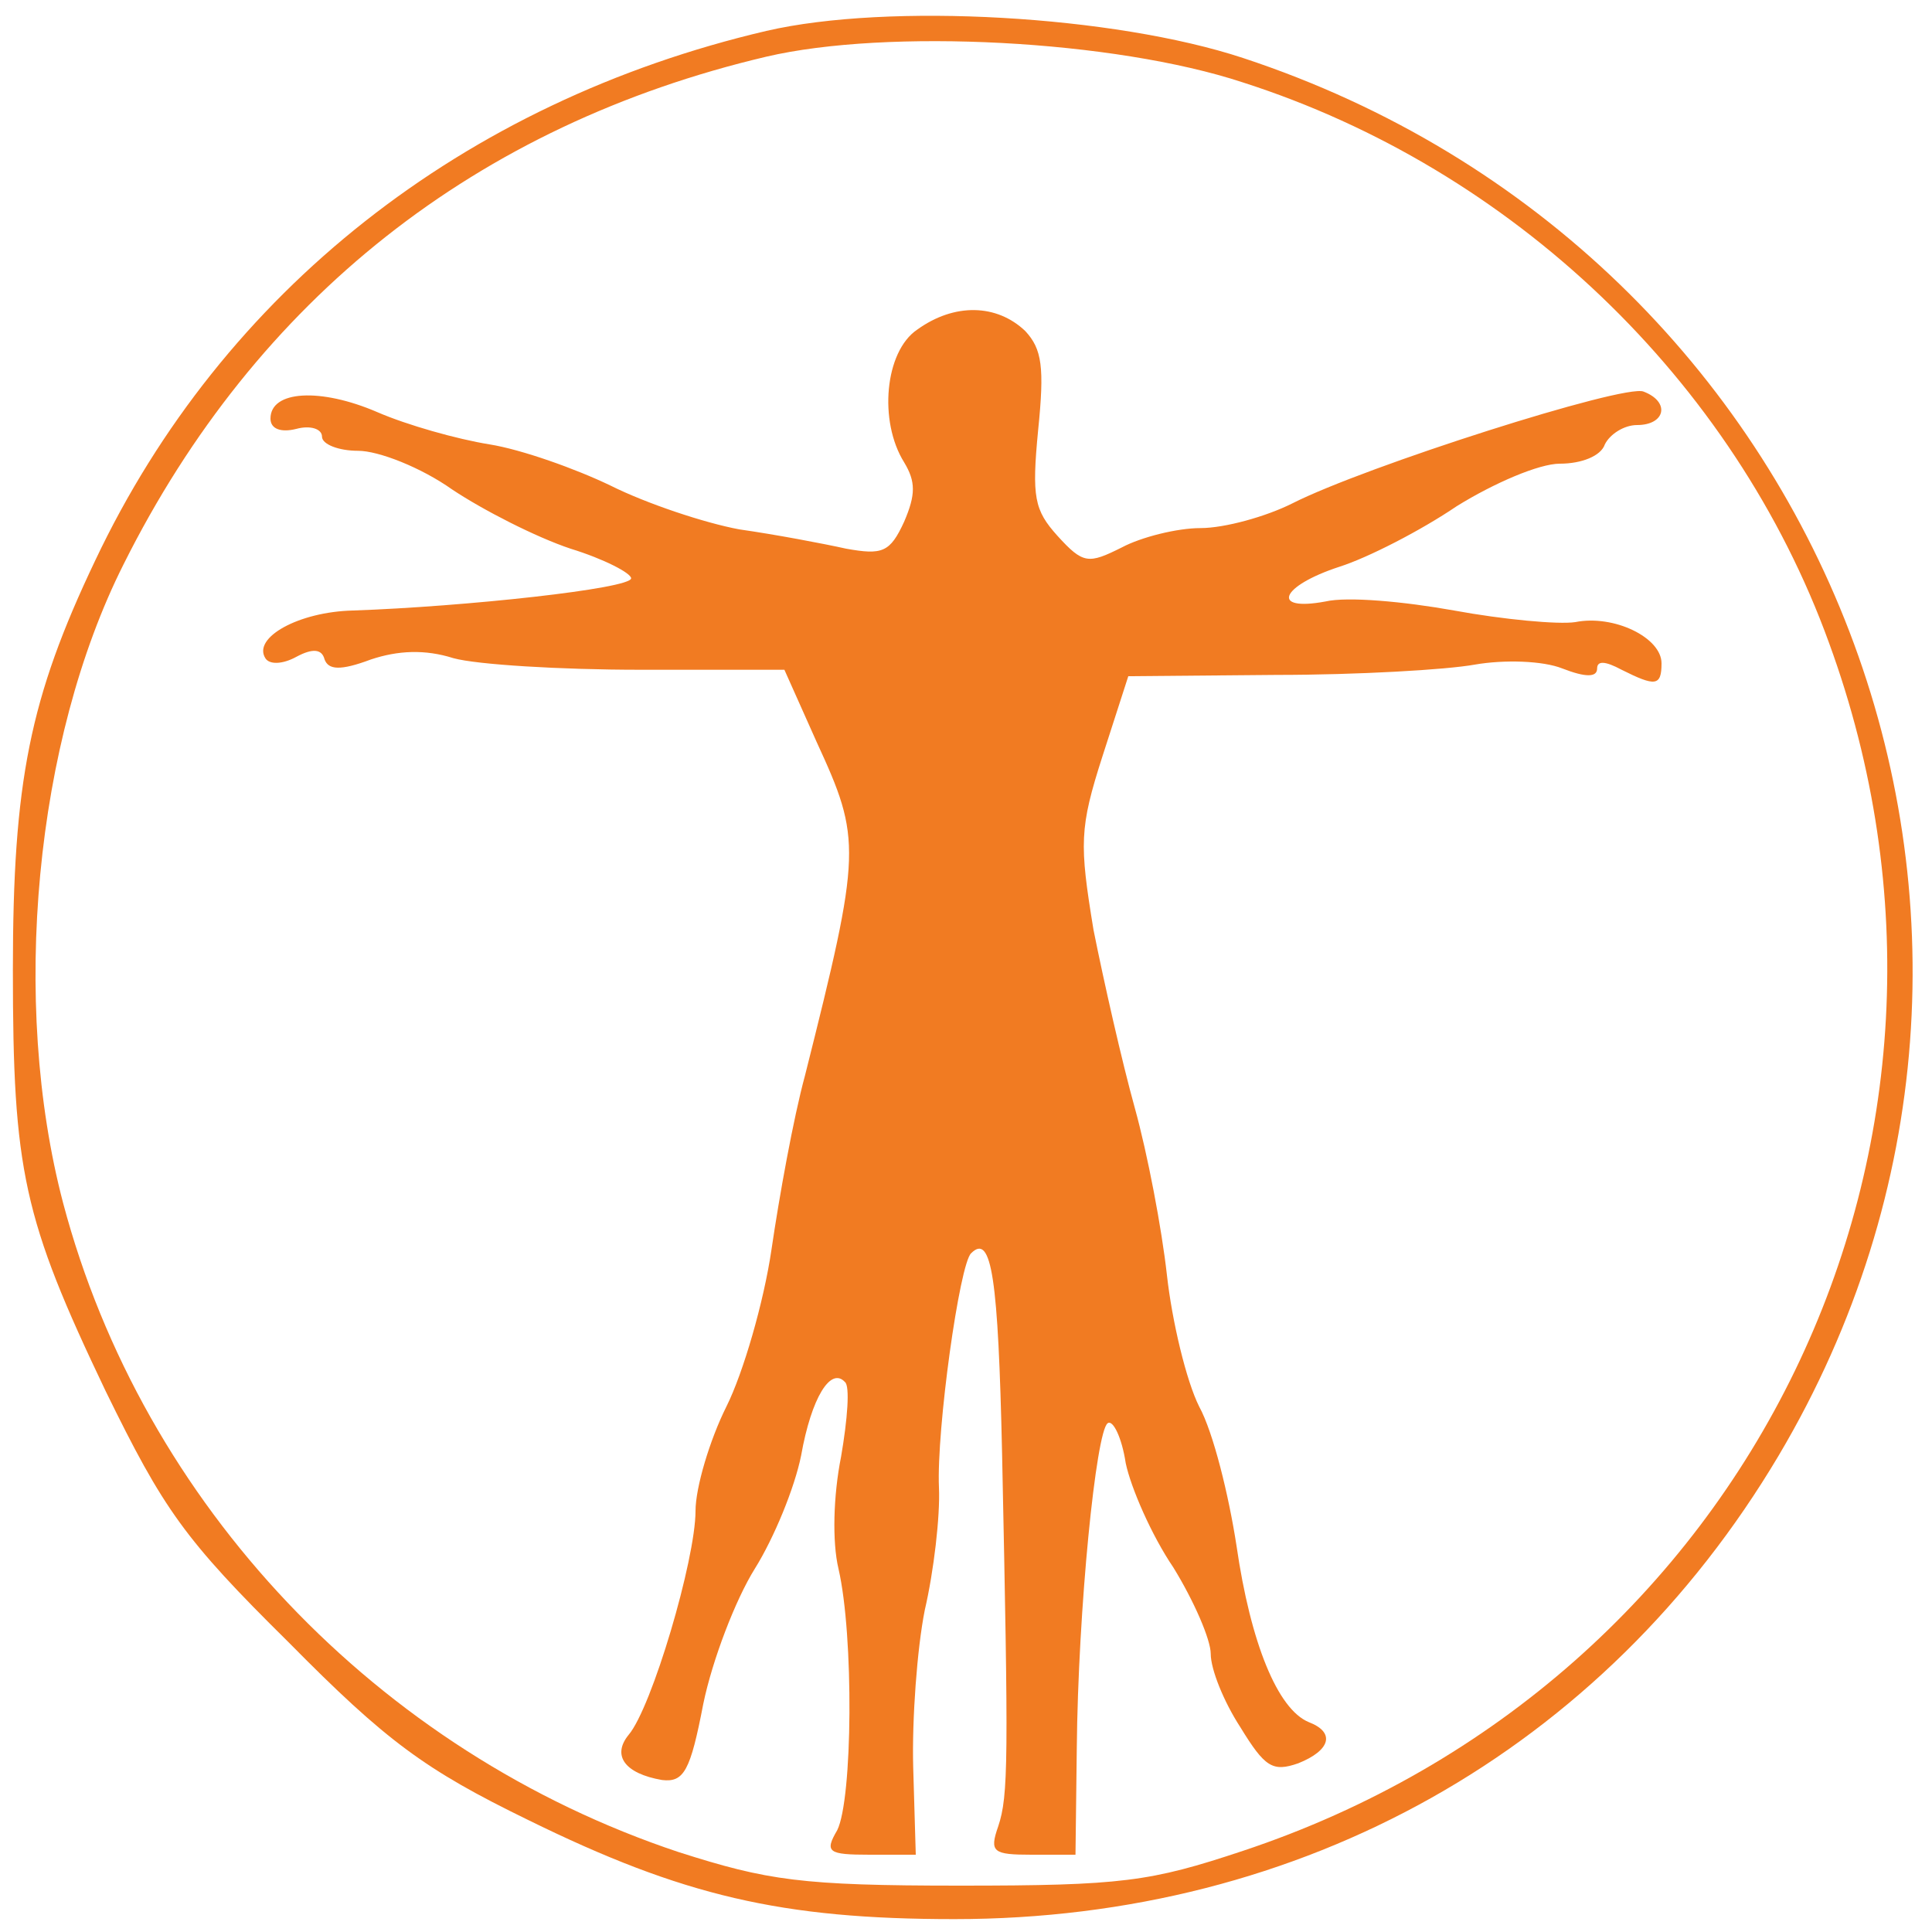 <?xml version="1.0" encoding="UTF-8" standalone="no"?>
<svg
   xmlns:dc="http://purl.org/dc/elements/1.1/"
   xmlns:cc="http://creativecommons.org/ns#"
   xmlns:rdf="http://www.w3.org/1999/02/22-rdf-syntax-ns#"
   xmlns:svg="http://www.w3.org/2000/svg"
   xmlns="http://www.w3.org/2000/svg"
   xmlns:sodipodi="http://sodipodi.sourceforge.net/DTD/sodipodi-0.dtd"
   xmlns:inkscape="http://www.inkscape.org/namespaces/inkscape"
   version="1.0"
   width="150pt"
   height="150pt"
   viewBox="0 0 150 150"
   preserveAspectRatio="xMidYMid meet"
   id="svg7189"
   inkscape:version="0.48.4 r9939"
   sodipodi:docname="metabolic_hover.svg">
  <defs
     id="defs7201" />
  <sodipodi:namedview
     pagecolor="#ffffff"
     bordercolor="#666666"
     borderopacity="1"
     objecttolerance="10"
     gridtolerance="10"
     guidetolerance="10"
     inkscape:pageopacity="0"
     inkscape:pageshadow="2"
     inkscape:window-width="715"
     inkscape:window-height="480"
     id="namedview7199"
     showgrid="false"
     inkscape:zoom="1.2586667"
     inkscape:cx="93.75"
     inkscape:cy="93.75"
     inkscape:window-x="1587"
     inkscape:window-y="445"
     inkscape:window-maximized="0"
     inkscape:current-layer="svg7189" />
  <g
     transform="translate(0,150) scale(0.1,-0.1)"
     fill="#000000"
     stroke="none"
     id="g7193"
     style="fill:#f17b22;fill-opacity:1">
    <path
       d="M595 1476 c-235 -55 -422 -202 -521 -411 -51 -107 -64 -172 -64 -318 0 -156 8 -193 72 -327 45 -92 61 -115 142 -195 76 -77 106 -99 186 -138 120 -59 197 -77 331 -77 270 0 504 131 640 360 243 410 42 934 -416 1085 -100 33 -275 43 -370 21z m370 -40 c209 -67 381 -231 455 -435 142 -388 -61 -807 -455 -938 -72 -24 -94 -27 -220 -27 -123 0 -149 4 -218 26 -234 78 -416 270 -478 504 -41 156 -22 359 47 496 103 206 274 341 499 394 94 22 270 13 370 -20z"
       id="path7195"
       style="fill:#f17b22;fill-opacity:1" />
    <path
       d="M712 1244 c-25 -17 -30 -71 -10 -103 9 -15 9 -25 0 -46 -11 -24 -17 -26 -45 -21 -18 4 -55 11 -83 15 -27 5 -72 20 -100 34 -27 13 -69 28 -94 32 -25 4 -64 15 -87 25 -44 19 -83 17 -83 -5 0 -8 8 -11 20 -8 11 3 20 0 20 -6 0 -6 13 -11 28 -11 16 0 49 -13 73 -30 24 -16 65 -37 92 -46 26 -8 47 -19 47 -23 0 -8 -129 -22 -216 -25 -42 -1 -78 -21 -68 -37 3 -5 13 -5 24 1 13 7 20 6 22 -2 3 -8 12 -9 36 0 21 7 42 8 64 1 18 -5 83 -9 145 -9 l112 0 25 -56 c35 -76 35 -84 -9 -259 -9 -33 -20 -94 -26 -135 -6 -41 -22 -96 -35 -122 -13 -26 -24 -63 -24 -81 0 -38 -34 -153 -52 -174 -13 -16 -3 -30 26 -35 17 -2 22 7 32 59 7 34 25 81 40 105 15 24 31 63 36 88 8 45 23 69 34 57 4 -3 2 -29 -3 -58 -6 -30 -7 -66 -2 -87 12 -52 11 -179 -1 -203 -10 -17 -7 -19 25 -19 l36 0 -2 68 c-1 37 3 92 9 122 7 30 12 73 11 95 -2 45 16 174 25 182 16 16 21 -20 24 -155 5 -239 5 -266 -3 -290 -7 -20 -4 -22 26 -22 l34 0 1 82 c1 109 15 247 24 253 4 3 11 -11 14 -31 4 -19 20 -56 37 -81 16 -26 29 -56 29 -67 0 -12 10 -37 23 -57 19 -31 25 -35 45 -28 25 10 29 24 8 32 -24 10 -45 61 -56 137 -6 39 -18 88 -29 108 -10 20 -21 66 -25 102 -4 36 -15 94 -25 130 -10 36 -24 98 -32 138 -11 67 -11 79 7 135 l20 62 115 1 c63 0 132 4 154 8 23 4 53 3 68 -3 18 -7 27 -7 27 0 0 6 6 6 19 -1 26 -13 31 -13 31 5 0 20 -37 38 -67 32 -13 -2 -56 2 -94 9 -39 7 -83 11 -100 7 -43 -8 -35 12 11 27 22 7 63 28 91 47 29 18 64 33 80 33 17 0 32 6 35 15 4 8 15 15 25 15 22 0 26 18 5 26 -15 6 -216 -58 -273 -87 -20 -10 -52 -19 -71 -19 -18 0 -46 -7 -61 -15 -26 -13 -30 -13 -50 9 -18 20 -20 30 -15 82 5 49 3 63 -10 77 -22 21 -55 22 -84 1z"
       id="path7197"
       style="fill:#f17b22;fill-opacity:1" />
  </g>
</svg>
